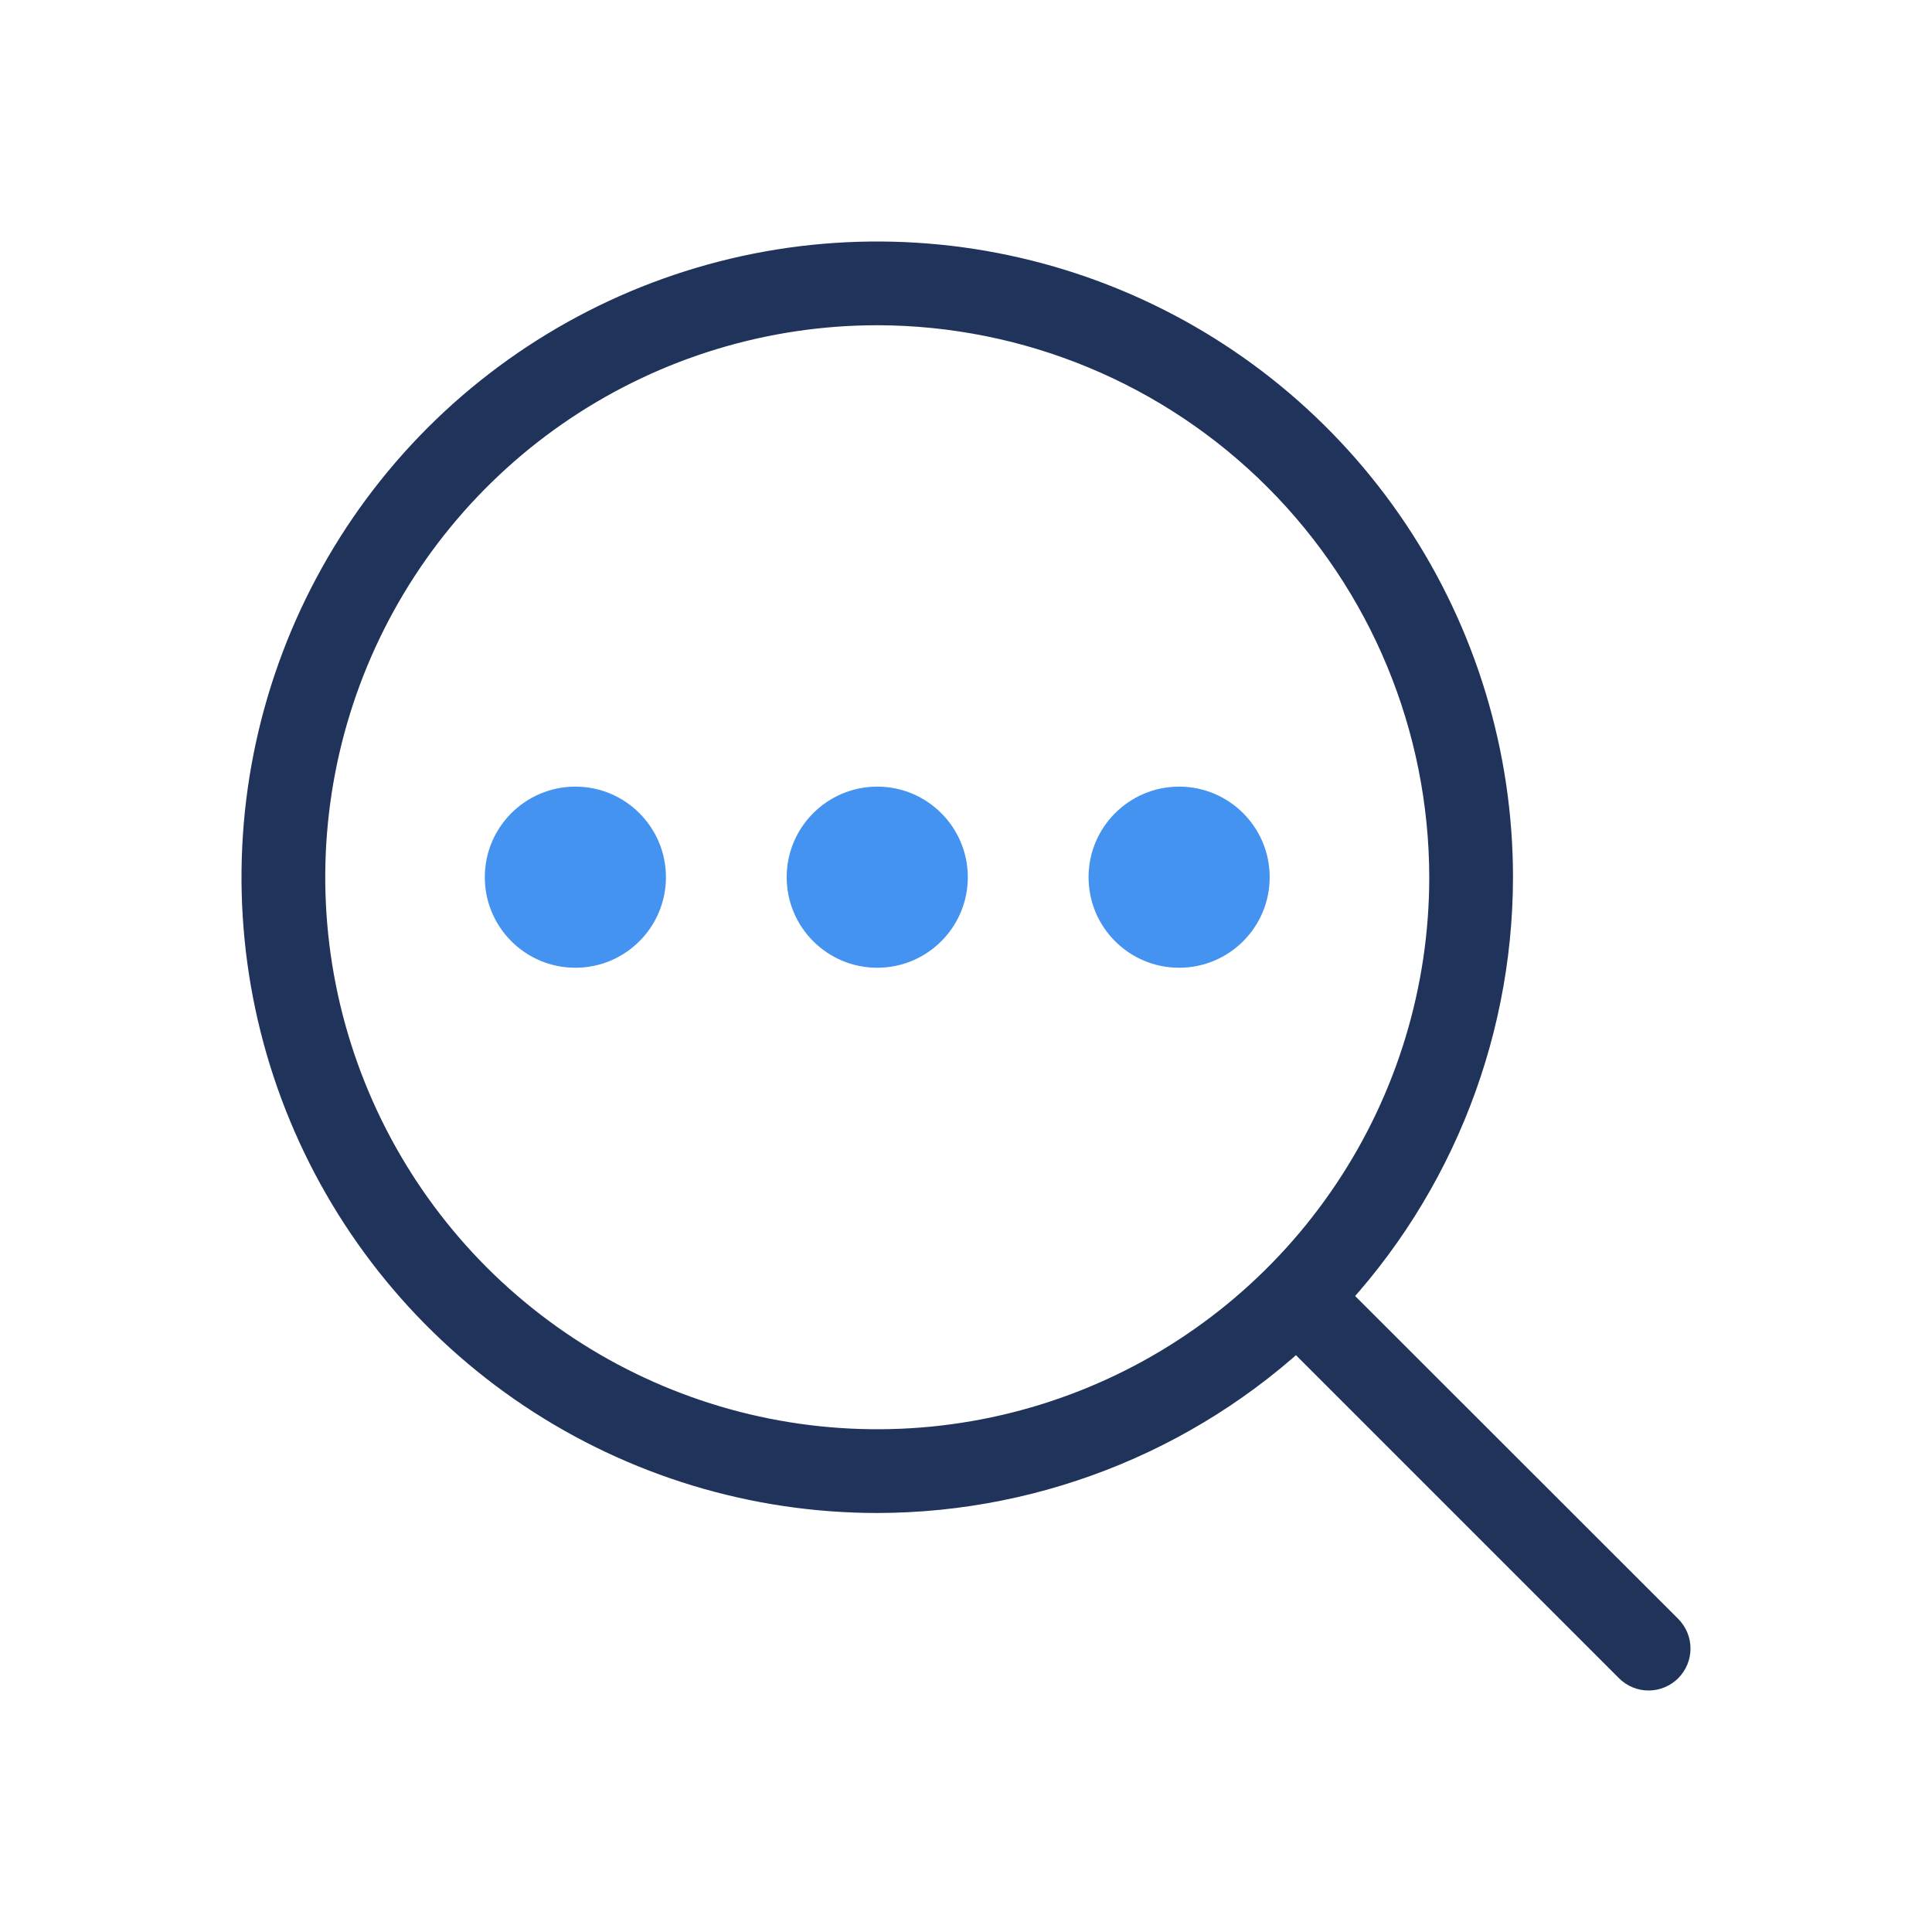 <svg width="32" height="32" viewBox="0 0 32 32" fill="none" xmlns="http://www.w3.org/2000/svg">
<path d="M14.53 25.06C12.447 25.06 10.412 24.442 8.68 23.285C6.948 22.128 5.599 20.484 4.802 18.56C4.005 16.636 3.796 14.518 4.202 12.476C4.609 10.433 5.612 8.557 7.084 7.084C8.557 5.612 10.433 4.609 12.476 4.202C14.518 3.796 16.636 4.005 18.56 4.802C20.484 5.599 22.128 6.948 23.285 8.68C24.442 10.412 25.06 12.447 25.06 14.53C25.056 17.322 23.946 19.998 21.972 21.972C19.998 23.946 17.322 25.056 14.53 25.06V25.06ZM14.53 5.387C12.722 5.387 10.954 5.924 9.451 6.928C7.947 7.933 6.775 9.361 6.083 11.031C5.391 12.702 5.21 14.54 5.563 16.314C5.916 18.087 6.787 19.716 8.065 20.995C9.344 22.273 10.973 23.144 12.746 23.497C14.52 23.85 16.358 23.669 18.029 22.977C19.699 22.285 21.127 21.113 22.132 19.609C23.137 18.106 23.673 16.338 23.673 14.53C23.67 12.106 22.706 9.782 20.992 8.068C19.278 6.354 16.954 5.39 14.53 5.387V5.387Z" fill="#20335B"/>
<path d="M27.304 28C27.12 28 26.945 27.926 26.815 27.796L21.175 22.156C21.106 22.093 21.05 22.016 21.011 21.931C20.972 21.845 20.951 21.753 20.949 21.659C20.947 21.565 20.963 21.471 20.998 21.384C21.034 21.297 21.086 21.218 21.152 21.151C21.219 21.085 21.298 21.033 21.386 20.998C21.473 20.964 21.567 20.947 21.66 20.95C21.754 20.952 21.847 20.974 21.932 21.013C22.018 21.052 22.094 21.108 22.157 21.178L27.797 26.814C27.861 26.879 27.912 26.955 27.947 27.039C27.982 27.123 28 27.214 28 27.305C28 27.396 27.982 27.486 27.947 27.571C27.912 27.655 27.861 27.731 27.797 27.796C27.732 27.861 27.655 27.912 27.571 27.947C27.486 27.982 27.396 28 27.304 28Z" fill="#20335B"/>
<path d="M9.53 16.029C10.358 16.029 11.03 15.358 11.03 14.529C11.03 13.701 10.358 13.029 9.53 13.029C8.702 13.029 8.03 13.701 8.03 14.529C8.03 15.358 8.702 16.029 9.53 16.029Z" fill="#4493F1"/>
<path d="M14.53 16.029C15.358 16.029 16.03 15.358 16.03 14.529C16.03 13.701 15.358 13.029 14.53 13.029C13.702 13.029 13.03 13.701 13.03 14.529C13.03 15.358 13.702 16.029 14.53 16.029Z" fill="#4493F1"/>
<path d="M19.53 16.029C20.358 16.029 21.03 15.358 21.03 14.529C21.03 13.701 20.358 13.029 19.53 13.029C18.702 13.029 18.03 13.701 18.03 14.529C18.03 15.358 18.702 16.029 19.53 16.029Z" fill="#4493F1"/>
</svg>
